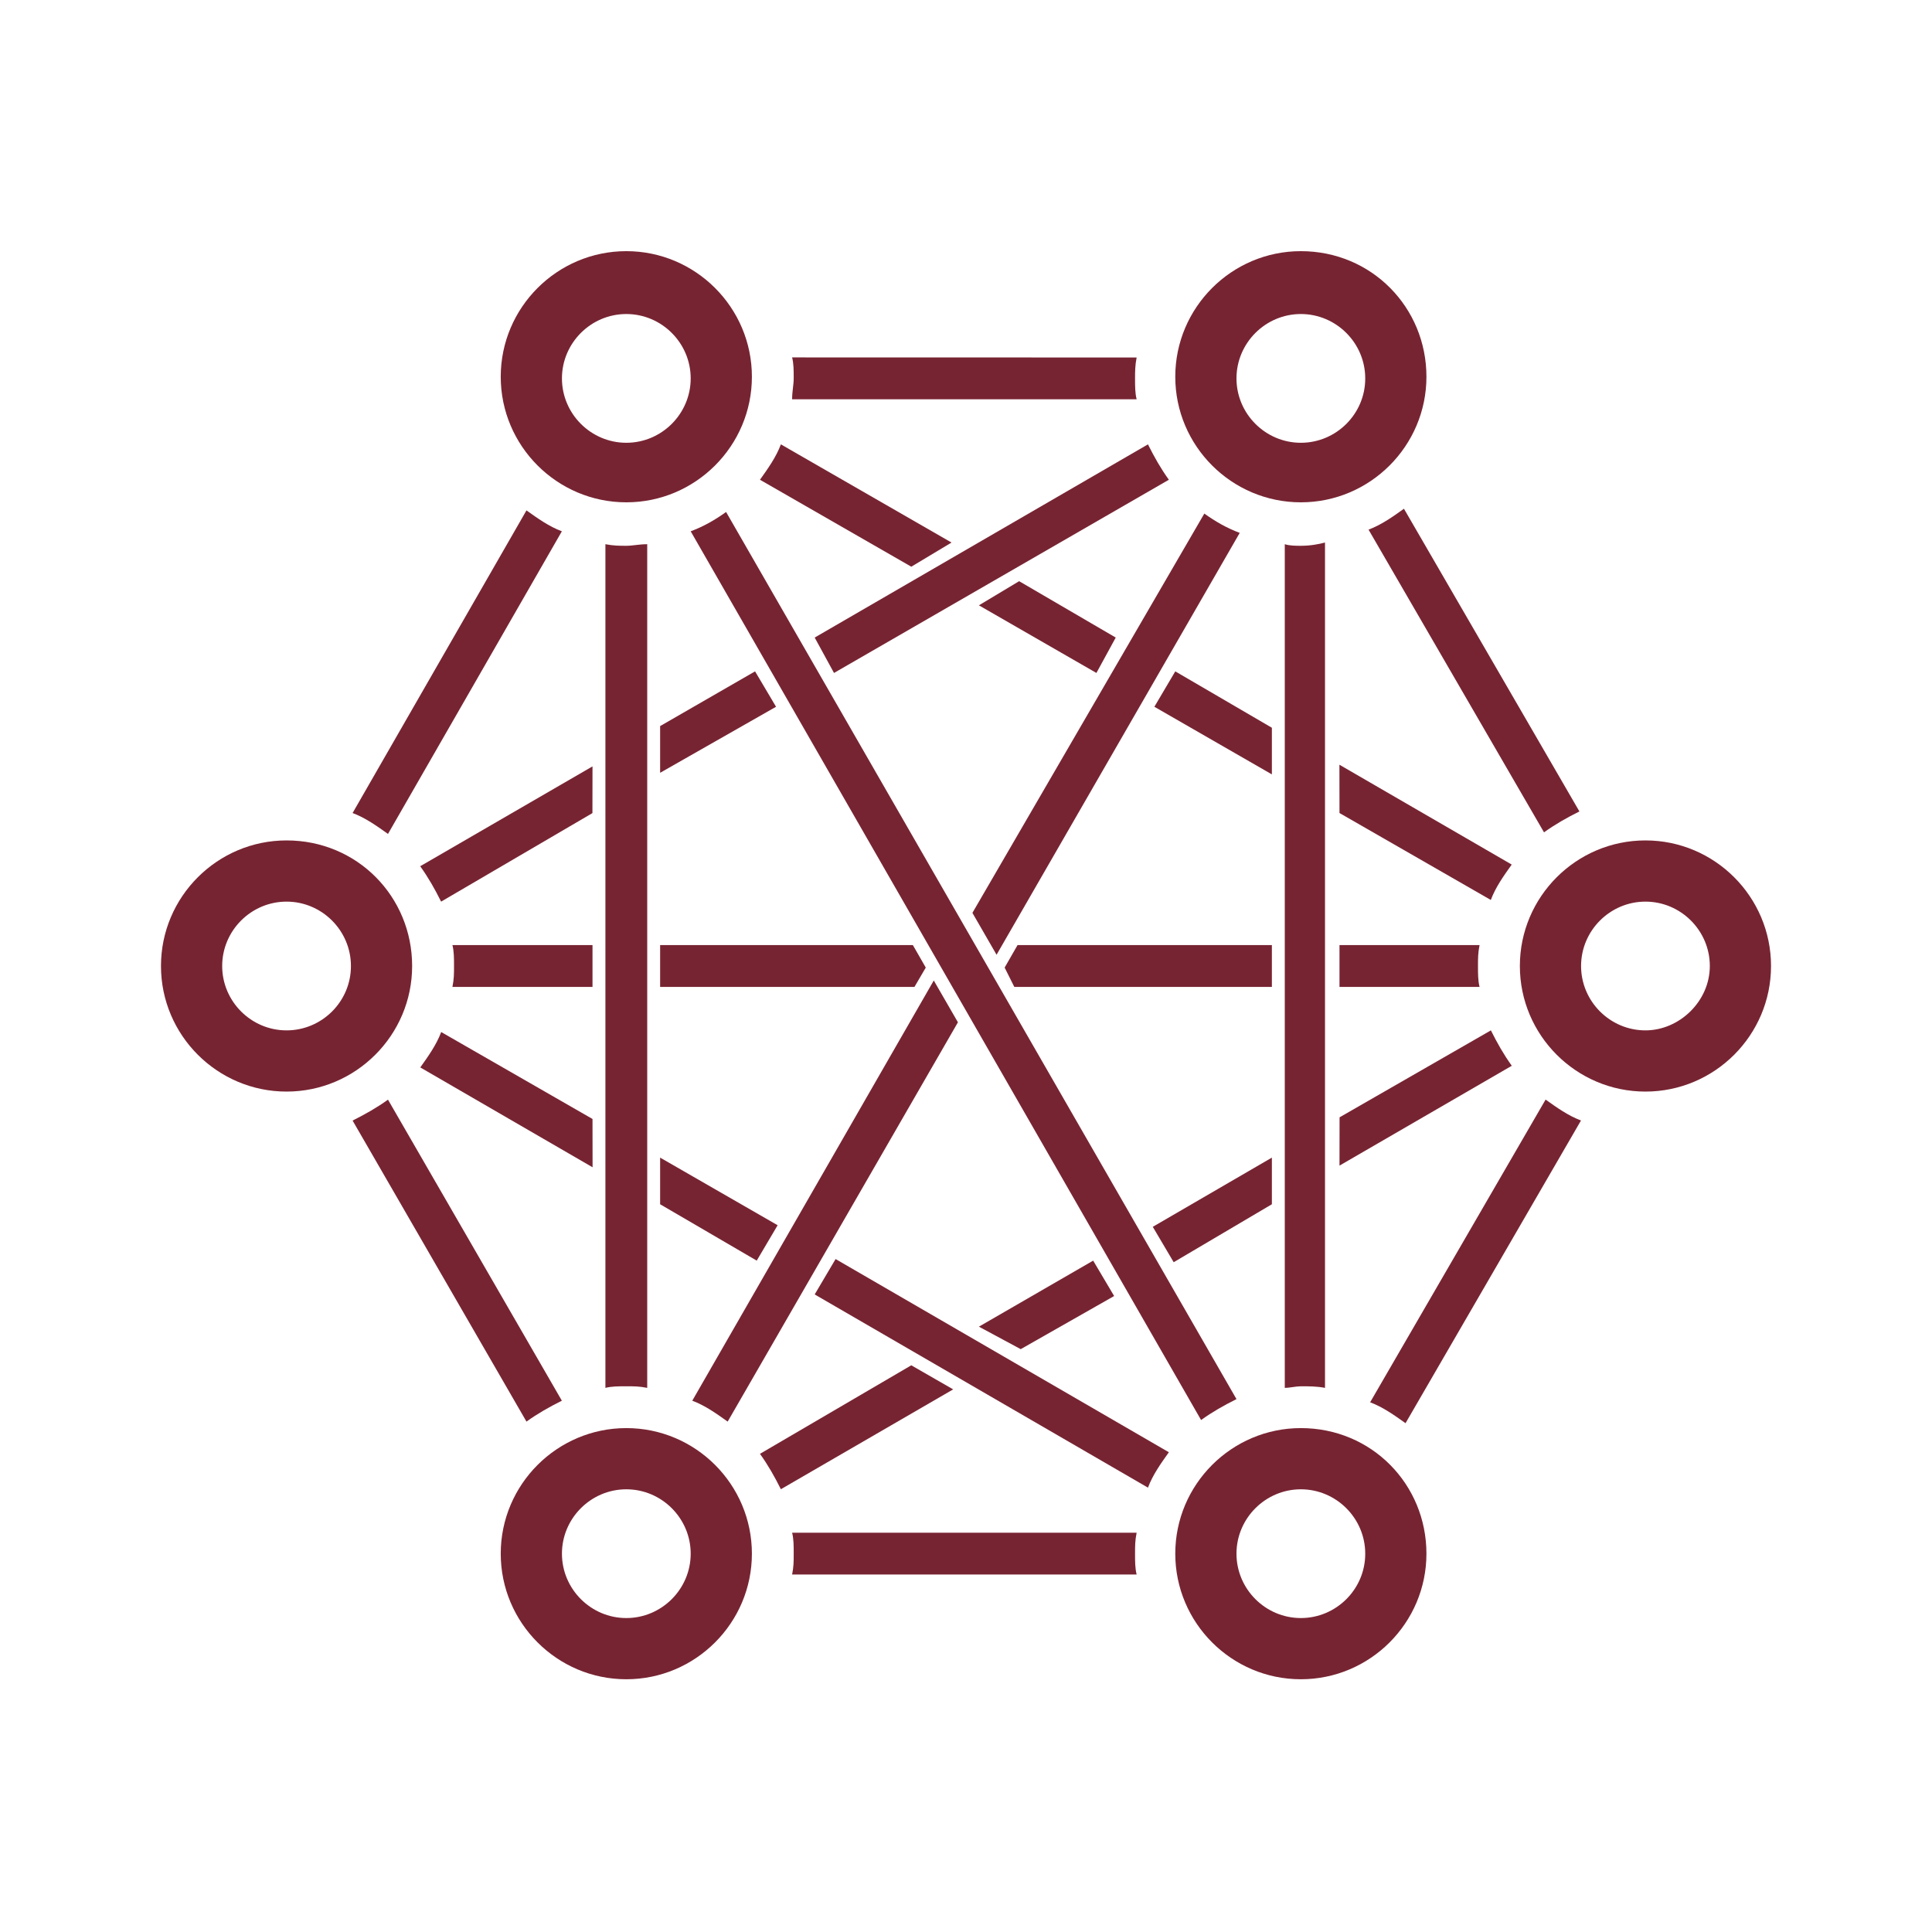 <?xml version="1.0" encoding="UTF-8"?>
<svg fill="#772432" width="100pt" height="100pt" version="1.1" viewBox="0 0 100 100" xmlns="http://www.w3.org/2000/svg">
 <g>
  <path d="m85.168 43.5c-3.582 0-6.5 2.918-6.5 6.5s2.918 6.5 6.5 6.5 6.5-2.918 6.5-6.5-2.918-6.5-6.5-6.5zm0 9.832c-1.832 0-3.332-1.5-3.332-3.332s1.5-3.332 3.332-3.332 3.332 1.5 3.332 3.332-1.582 3.332-3.332 3.332z"/>
  <path d="m67.332 73.918c-3.582 0-6.5 2.918-6.5 6.5s2.918 6.5 6.5 6.5 6.5-2.918 6.5-6.5c0-3.586-2.832-6.5-6.5-6.5zm0 9.832c-1.832 0-3.332-1.5-3.332-3.332s1.5-3.332 3.332-3.332 3.332 1.5 3.332 3.332c0.004 1.832-1.496 3.332-3.332 3.332z"/>
  <path d="m14.832 43.5c-3.582 0-6.5 2.918-6.5 6.5s2.918 6.5 6.5 6.5 6.5-2.918 6.5-6.5-2.832-6.5-6.5-6.5zm0 9.832c-1.832 0-3.332-1.5-3.332-3.332s1.5-3.332 3.332-3.332 3.332 1.5 3.332 3.332c0.004 1.832-1.496 3.332-3.332 3.332z"/>
  <path d="m32.418 13c-3.582 0-6.5 2.918-6.5 6.5s2.918 6.5 6.5 6.5 6.5-2.918 6.5-6.5-2.918-6.5-6.5-6.5zm0 9.918c-1.832 0-3.332-1.5-3.332-3.332 0-1.832 1.5-3.332 3.332-3.332s3.332 1.5 3.332 3.332c0 1.832-1.5 3.332-3.332 3.332z"/>
  <path d="m67.332 13c-3.582 0-6.5 2.918-6.5 6.5s2.918 6.5 6.5 6.5 6.5-2.918 6.5-6.5-2.832-6.5-6.5-6.5zm0 9.918c-1.832 0-3.332-1.5-3.332-3.332 0-1.832 1.5-3.332 3.332-3.332s3.332 1.5 3.332 3.332c0.004 1.832-1.496 3.332-3.332 3.332z"/>
  <path d="m32.418 73.918c-3.582 0-6.5 2.918-6.5 6.5s2.918 6.5 6.5 6.5 6.5-2.918 6.5-6.5c0-3.586-2.918-6.5-6.5-6.5zm0 9.832c-1.832 0-3.332-1.5-3.332-3.332s1.5-3.332 3.332-3.332 3.332 1.5 3.332 3.332-1.5 3.332-3.332 3.332z"/>
  <path d="m60.75 65.332l5.082-3v-2.414l-6.164 3.582z"/>
  <path d="m47.168 70.668l-7.832 4.582c0.418 0.582 0.75 1.168 1.082 1.832l8.918-5.168z"/>
  <path d="m69.332 60.332l8.918-5.168c-0.418-0.582-0.75-1.168-1.082-1.832l-7.832 4.5z"/>
  <path d="m57.668 67.082l-1.086-1.832-5.914 3.418 2.164 1.164z"/>
  <path d="m34.168 62.332l5 2.918 1.082-1.832-6.082-3.5z"/>
  <path d="m30.668 57.918l-7.832-4.5c-0.25 0.668-0.668 1.25-1.082 1.832l8.918 5.168z"/>
  <path d="m42.168 67l17.25 10c0.25-0.668 0.668-1.25 1.082-1.832l-17.25-10z"/>
  <path d="m60.832 34.75l-1.082 1.832 6.082 3.5v-2.414z"/>
  <path d="m49.25 28.082l-8.832-5.082c-0.25 0.668-0.668 1.25-1.082 1.832l7.832 4.5z"/>
  <path d="m57.75 33l-5-2.918-2.082 1.25 6.082 3.5z"/>
  <path d="m69.332 42.082l7.832 4.5c0.25-0.668 0.668-1.25 1.082-1.832l-8.918-5.168z"/>
  <path d="m30.668 39.668l-8.918 5.168c0.418 0.582 0.75 1.168 1.082 1.832l7.832-4.582z"/>
  <path d="m34.168 37.582v2.418l6-3.418-1.086-1.832z"/>
  <path d="m43.168 34.832l17.332-10c-0.418-0.582-0.75-1.168-1.082-1.832l-17.25 10z"/>
  <path d="m34.168 51.082h13.164l0.586-1-0.668-1.164h-13.082z"/>
  <path d="m52 50.082l0.5 1h13.332v-2.164h-13.164z"/>
  <path d="m69.332 51.082h7.25c-0.082-0.332-0.082-0.668-0.082-1.082 0-0.418 0-0.668 0.082-1.082h-7.25z"/>
  <path d="m30.668 48.918h-7.25c0.082 0.332 0.082 0.668 0.082 1.082 0 0.418 0 0.668-0.082 1.082h7.25z"/>
  <path d="m48.332 50.75l-12.5 21.75c0.668 0.25 1.25 0.668 1.832 1.082l11.918-20.668z"/>
  <path d="m51.582 49.418l12.586-21.836c-0.668-0.25-1.25-0.582-1.832-1l-12.004 20.668z"/>
  <path d="m35.75 27.5l26.418 46c0.582-0.418 1.168-0.75 1.832-1.082l-26.418-45.918c-0.582 0.418-1.164 0.75-1.832 1z"/>
  <path d="m41 20.668h17.832c-0.082-0.332-0.082-0.668-0.082-1.082 0-0.332 0-0.668 0.082-1.082l-17.832-0.004c0.082 0.332 0.082 0.668 0.082 1.082 0 0.336-0.082 0.668-0.082 1.086z"/>
  <path d="m58.832 79.332h-17.832c0.082 0.332 0.082 0.668 0.082 1.082 0 0.418 0 0.668-0.082 1.082h17.832c-0.082-0.332-0.082-0.668-0.082-1.082 0-0.414 0-0.664 0.082-1.082z"/>
  <path d="m79.918 43.082c0.582-0.418 1.168-0.75 1.832-1.082l-9.082-15.668c-0.582 0.418-1.168 0.832-1.832 1.082z"/>
  <path d="m70.918 72.582c0.668 0.25 1.25 0.668 1.832 1.082l9.082-15.668c-0.668-0.25-1.25-0.668-1.832-1.082z"/>
  <path d="m29.082 27.5c-0.668-0.25-1.25-0.668-1.832-1.082l-9 15.664c0.668 0.25 1.25 0.668 1.832 1.082z"/>
  <path d="m20.082 56.918c-0.582 0.418-1.168 0.75-1.832 1.082l9 15.582c0.582-0.418 1.168-0.75 1.832-1.082z"/>
  <path d="m67.332 28.25c-0.25 0-0.582 0-0.832-0.082v43.668c0.25 0 0.582-0.082 0.832-0.082 0.418 0 0.832 0 1.25 0.082v-43.754c-0.332 0.086-0.75 0.168-1.25 0.168z"/>
  <path d="m32.418 28.25c-0.332 0-0.668 0-1.082-0.082v43.668c0.332-0.082 0.668-0.082 1.082-0.082 0.418 0 0.668 0 1.082 0.082v-43.668c-0.418 0-0.75 0.082-1.082 0.082z"/>
 </g>
</svg>
